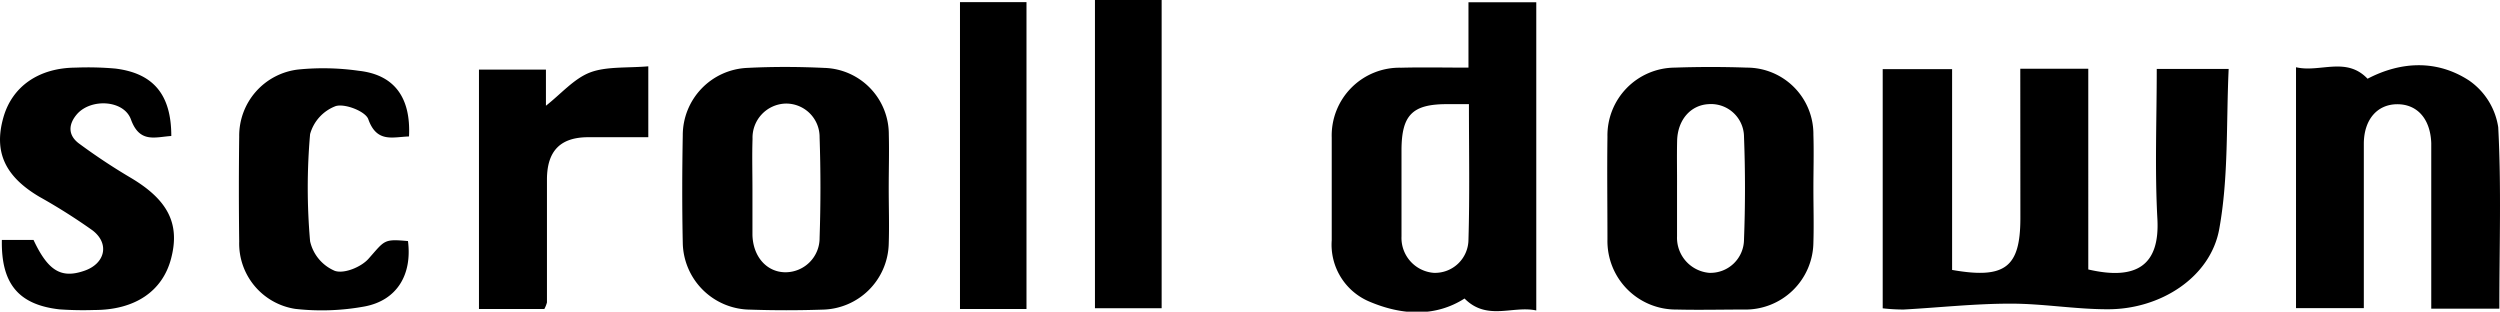 <svg xmlns="http://www.w3.org/2000/svg" viewBox="0 0 267.66 33.37"><title>资源 11</title><g id="图层_2" data-name="图层 2"><g id="图层_1-2" data-name="图层 1"><path d="M216.3,7.36h7.28V28.85c5.21,1.21,7.66-.49,7.4-5.39-.29-5.3-.07-10.63-.07-16.08h7.7c-.27,5.76,0,11.54-1,17.09-.92,5.24-6.35,8.68-12,8.64-3.46,0-6.93-.61-10.39-.6-3.8,0-7.6.42-11.41.63a20.29,20.29,0,0,1-2.24-.13V7.4H209V28.9c5.68,1,7.3-.29,7.31-5.51Z"/><path d="M157.22,7.24v-7h7.26v33c-2.5-.55-5.28,1.15-7.68-1.28-3.13,2-6.7,1.8-10.14.35a6.61,6.61,0,0,1-4.08-6.59c0-3.66,0-7.32,0-11A7.26,7.26,0,0,1,150,7.25C152.34,7.19,154.66,7.24,157.22,7.24Zm.05,3.91h-2.35c-3.71,0-4.86,1.16-4.87,4.93,0,3.08,0,6.16,0,9.24a3.75,3.75,0,0,0,3.43,3.89,3.58,3.58,0,0,0,3.74-3.56C157.36,20.92,157.27,16.19,157.27,11.15Z"/><path d="M95.15,20.15c0,2,.07,4,0,6a7.23,7.23,0,0,1-7.1,7q-3.87.13-7.74,0A7.28,7.28,0,0,1,73.1,26c-.08-3.83-.07-7.67,0-11.5A7.22,7.22,0,0,1,80,7.27c2.74-.14,5.5-.13,8.24,0a7.11,7.11,0,0,1,6.92,7.13C95.21,16.31,95.15,18.23,95.15,20.15Zm-14.59,0h0c0,1.67,0,3.34,0,5,.06,2.35,1.55,4,3.54,4a3.66,3.66,0,0,0,3.65-3.69c.12-3.58.12-7.17,0-10.75a3.58,3.58,0,0,0-3.68-3.62,3.65,3.65,0,0,0-3.5,3.77C80.51,16.68,80.56,18.43,80.56,20.18Z"/><path d="M194.15,20.2c0,1.92.06,3.83,0,5.75a7.27,7.27,0,0,1-7.41,7.19c-2.42,0-4.83.06-7.25,0a7.33,7.33,0,0,1-7.39-7.49c0-3.66-.05-7.33,0-11a7.26,7.26,0,0,1,7.19-7.41c2.58-.09,5.17-.09,7.75,0a7.12,7.12,0,0,1,7.11,7.19C194.21,16.37,194.15,18.29,194.15,20.2Zm-14.6-.14c0,1.75,0,3.51,0,5.25a3.77,3.77,0,0,0,3.43,3.9,3.59,3.59,0,0,0,3.74-3.57c.14-3.66.14-7.33,0-11a3.53,3.53,0,0,0-3.79-3.49c-1.92.1-3.31,1.67-3.37,3.91C179.52,16.73,179.56,18.4,179.55,20.06Z"/><path d="M267.59,33.05H260.3V19.82c0-1.5,0-3,0-4.49-.09-2.6-1.5-4.18-3.65-4.17s-3.56,1.66-3.57,4.22c0,5.81,0,11.63,0,17.61h-7.26V7.2c2.57.6,5.37-1.18,7.66,1.23,3.54-1.85,7.4-2.07,10.87.19a7.43,7.43,0,0,1,3.12,5C267.81,20,267.59,26.39,267.59,33.05Z"/><path d="M.2,25.69H3.59C5.14,29,6.55,29.84,9,29c2.25-.75,2.78-2.91.9-4.34a62.56,62.56,0,0,0-5.68-3.59C.53,18.89-.67,16.27.35,12.62c.93-3.36,3.8-5.36,7.75-5.38a33.22,33.22,0,0,1,4.24.1c4.1.5,6,2.81,6,7.22-1.72.11-3.39.8-4.32-1.77-.75-2.08-4.23-2.28-5.75-.6-1,1.14-1,2.33.25,3.22A64.56,64.56,0,0,0,13.94,19c4,2.36,5.38,4.92,4.37,8.71-.93,3.5-3.89,5.48-8.21,5.48a36,36,0,0,1-3.75-.07C2,32.62.11,30.39.2,25.69Z"/><path d="M43.79,14.61c-1.73.05-3.45.72-4.36-1.85-.3-.84-2.5-1.7-3.49-1.4a4.48,4.48,0,0,0-2.74,3,65.58,65.58,0,0,0,0,11.47A4.51,4.51,0,0,0,35.85,29c1,.34,2.81-.41,3.59-1.28,1.78-2,1.61-2.15,4.24-1.91.46,3.61-1.19,6.35-4.64,7a25.38,25.38,0,0,1-7.43.26,7.08,7.08,0,0,1-6-7.21q-.07-5.62,0-11.24a7.14,7.14,0,0,1,6.34-7.18,27,27,0,0,1,6.47.14C42.21,8,44,10.43,43.79,14.61Z"/><path d="M58.28,33.08h-7V7.45h7.17v3.87c1.61-1.26,3-2.9,4.72-3.56s4-.47,6.24-.66v7.59c-2.16,0-4.29,0-6.42,0-3,0-4.4,1.47-4.43,4.45,0,4.42,0,8.83,0,13.24A3.18,3.18,0,0,1,58.28,33.08Z"/><path d="M109.9,33.08h-7.12V.23h7.12Z"/><path d="M117.23,0h7.14V33h-7.14Z"/></g></g></svg>